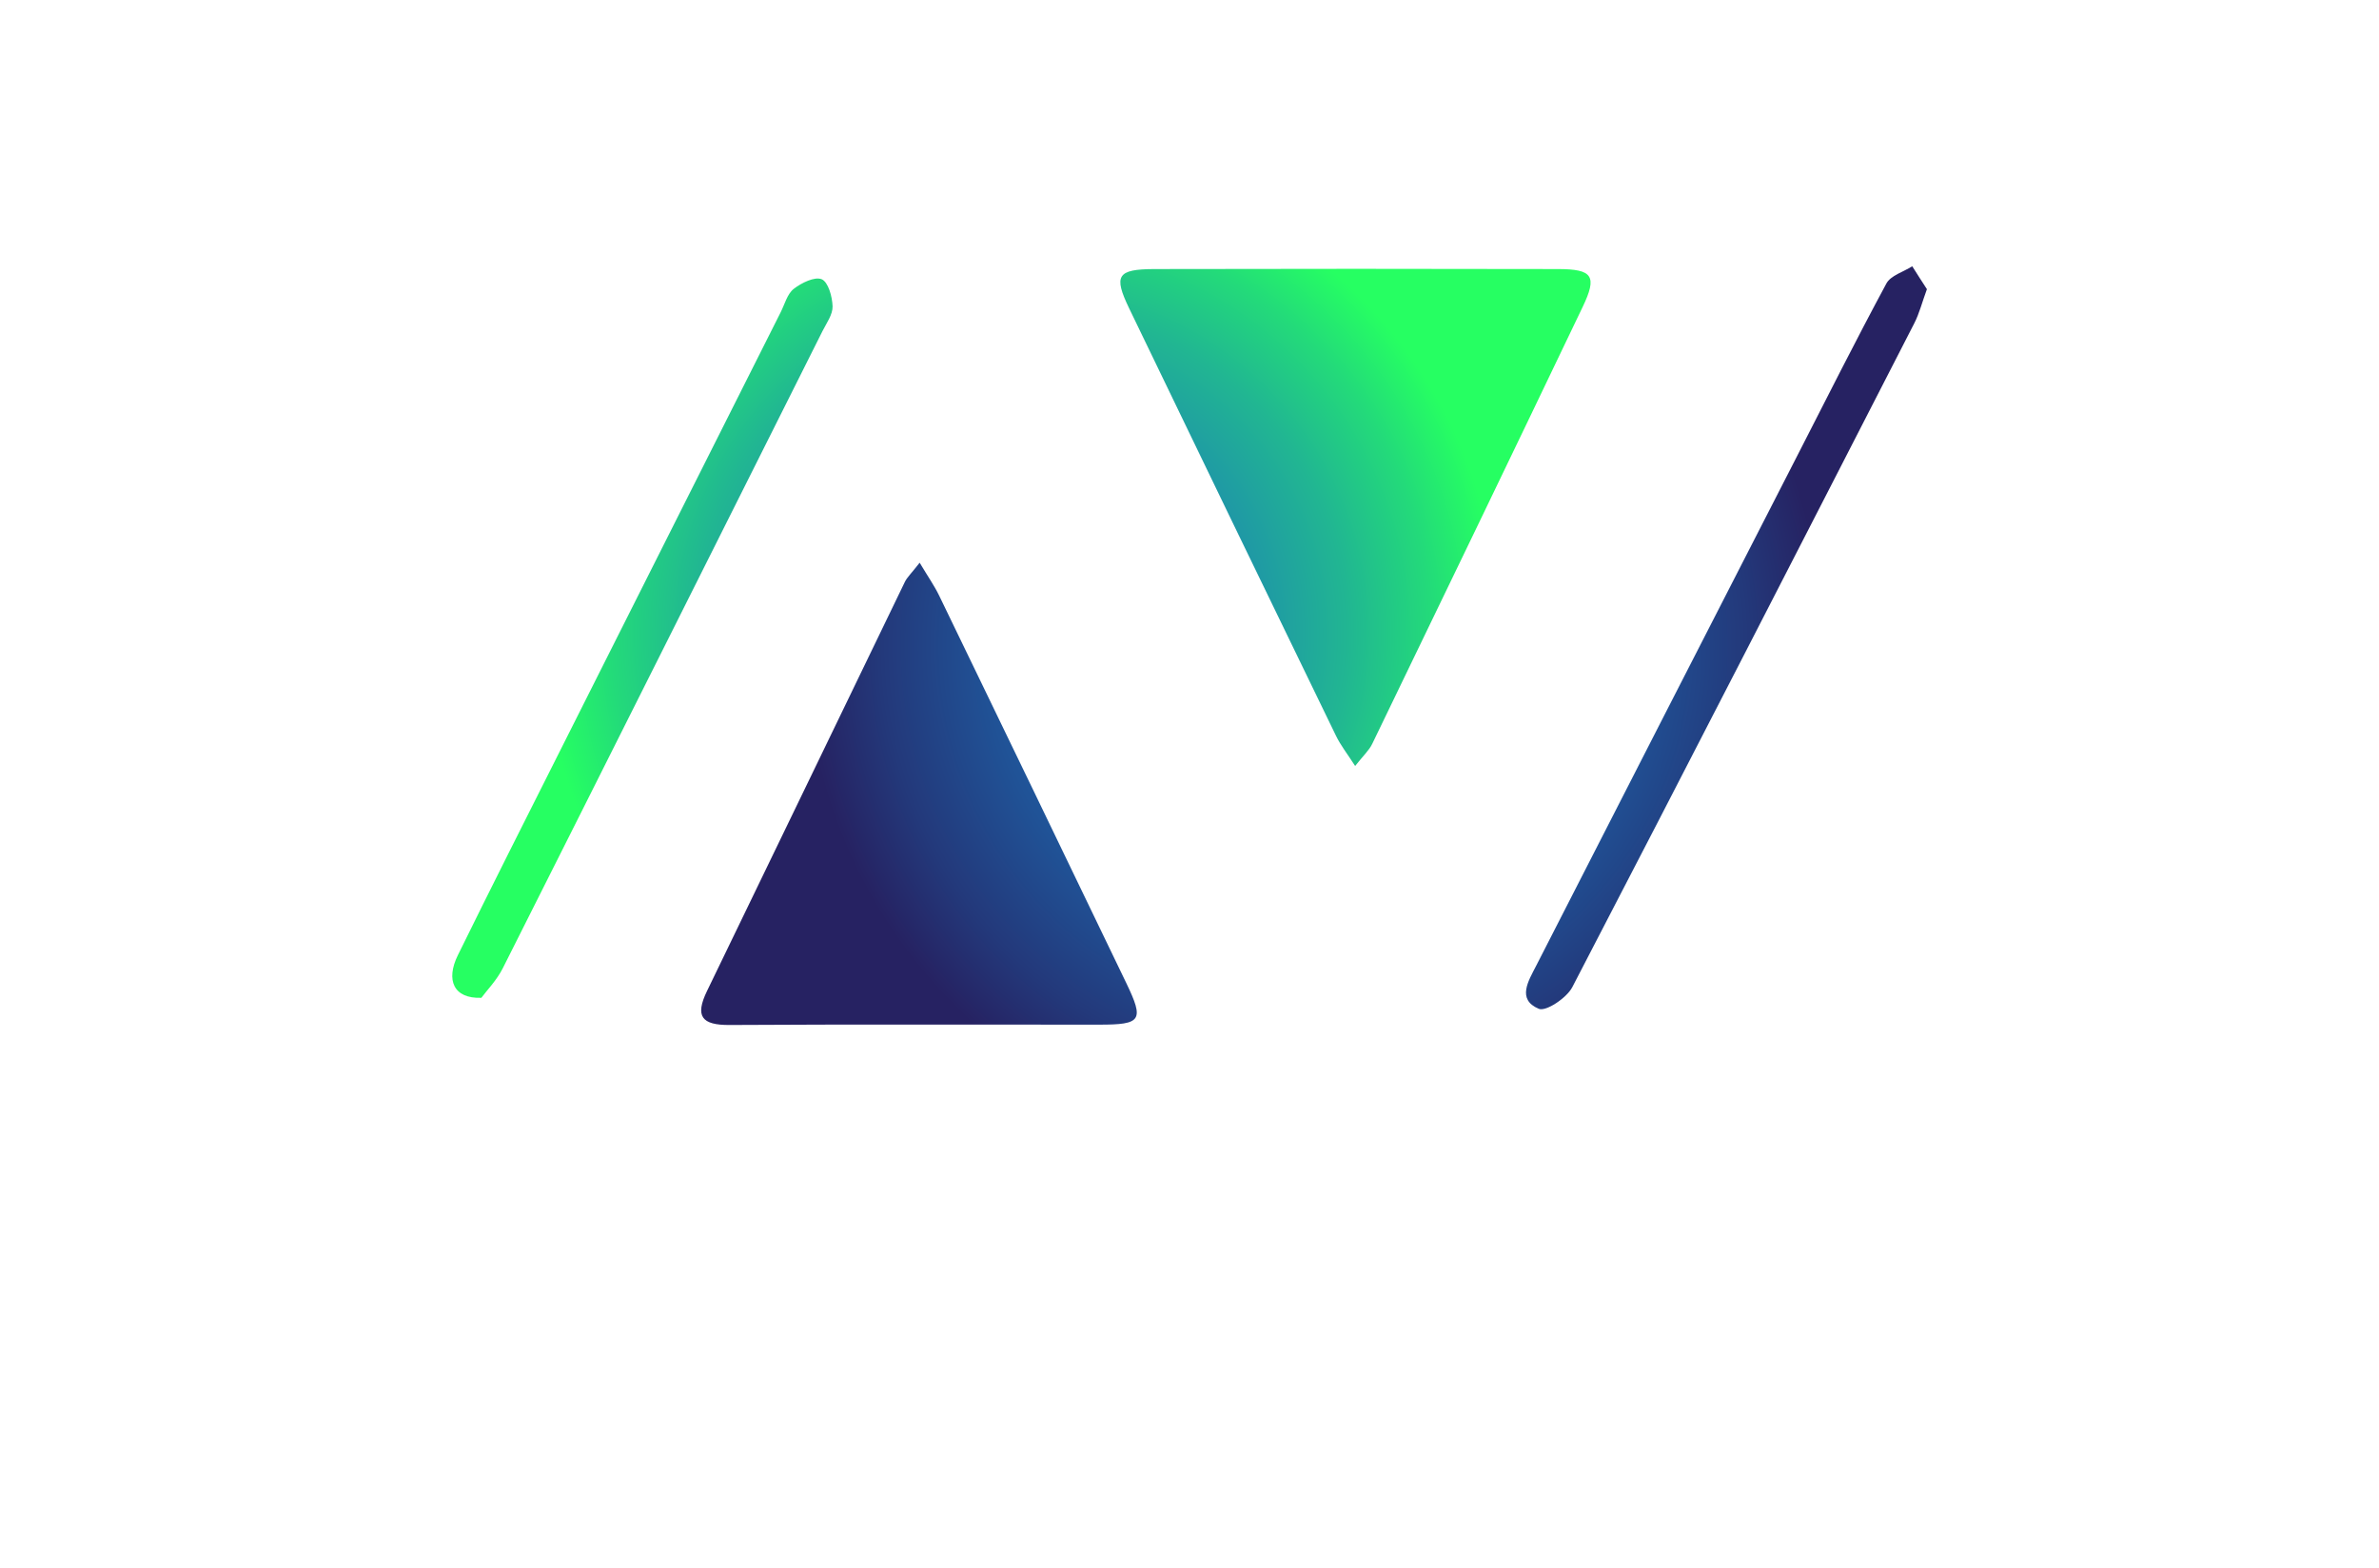 <?xml version="1.0" encoding="utf-8"?>
<!-- Generator: Adobe Illustrator 27.8.1, SVG Export Plug-In . SVG Version: 6.00 Build 0)  -->
<svg version="1.1" xmlns="http://www.w3.org/2000/svg" xmlns:xlink="http://www.w3.org/1999/xlink" x="0px" y="0px"
	 viewBox="0 0 350 230.71" style="enable-background:new 0 0 350 230.71;" xml:space="preserve">
<style type="text/css">
	.st0{fill:#E1FFFD;}
	.st1{fill:#FFFEE3;}
	.st2{fill:#E5FFE1;}
	.st3{fill:#FFF6E3;}
	.st4{fill:#FFEAE6;}
	.st5{fill:#E6FFF0;}
	.st6{fill:#E6FDFF;}
	.st7{fill:#E6F5FF;}
	.st8{fill:#FFFED4;}
	.st9{display:none;}
	.st10{display:inline;}
	.st11{fill:#009EFF;}
	.st12{fill:#FF8500;}
	.st13{fill:#9B3C00;}
	.st14{fill:#660045;}
	.st15{fill:#00576B;}
	.st16{fill:#564F2C;}
	.st17{fill:#FFA354;}
	.st18{fill:#002760;}
	.st19{fill:#4C0037;}
	.st20{fill:#7C0B00;}
	.st21{fill:#144703;}
	.st22{fill:#2C6DC9;}
	.st23{fill:#3B243C;}
	.st24{fill:#001EA4;}
	.st25{fill:#8D5300;}
	.st26{fill:#30A976;}
	.st27{fill:#A02400;}
	.st28{fill:#0092FF;}
	.st29{fill:#60086C;}
	.st30{fill:#520013;}
	.st31{fill:#00AB7B;}
	.st32{fill:#0C0C14;}
	.st33{fill:#FA7B14;}
	.st34{fill:#0870A3;}
	.st35{fill:#999999;}
	.st36{fill:#0D254C;}
	.st37{fill:#9C0505;}
	.st38{fill:#850506;}
	.st39{fill:#A30C11;}
	.st40{fill:#1261A0;}
	.st41{fill:#FFFFFF;}
	.st42{fill:none;}
	.st43{fill:#1A1E2D;}
	.st44{fill:#3AC3B1;}
	.st45{fill:#777777;}
	.st46{fill:#4C0400;}
	.st47{fill:#00484C;}
	.st48{fill:#59D901;}
	.st49{fill:#58CCED;}
	.st50{fill:#CC5500;}
	.st51{fill:#072F5F;}
	.st52{fill:url(#SVGID_1_);}
	.st53{fill:url(#SVGID_00000067212358677927731280000008210821850682053025_);}
	.st54{fill:url(#SVGID_00000178921590828064094940000012472671135942295721_);}
	.st55{fill:#42FFF5;}
	.st56{fill-rule:evenodd;clip-rule:evenodd;fill:url(#SVGID_00000112606205416175678540000001784397218496350115_);}
	.st57{fill:url(#SVGID_00000065792502450726078630000009477745674847715255_);}
	.st58{fill:url(#SVGID_00000163790939971512027380000000338318947478877323_);}
	.st59{fill-rule:evenodd;clip-rule:evenodd;fill:url(#SVGID_00000132046834885643094790000002754330789994136767_);}
	.st60{fill-rule:evenodd;clip-rule:evenodd;fill:url(#SVGID_00000114074846803283378810000008553657745124437424_);}
	.st61{fill:#051326;}
	.st62{fill:url(#SVGID_00000044861773454231859430000015593453148975077281_);}
	.st63{fill:#FEFEFE;}
	.st64{fill-rule:evenodd;clip-rule:evenodd;fill:url(#SVGID_00000034065466156985135800000013016405045225566647_);}
	.st65{fill:url(#SVGID_00000152251343719717372750000015123154137148923295_);}
	.st66{fill:#FFC73D;}
	.st67{fill:url(#SVGID_00000083067873023772902710000011548882879512775571_);}
	.st68{fill:url(#SVGID_00000072274818887522422470000007600246383702755202_);}
	.st69{fill-rule:evenodd;clip-rule:evenodd;fill:url(#SVGID_00000132059621813868053950000014800940255892215945_);}
	.st70{fill:url(#SVGID_00000176005052836141489720000010772682376054446249_);}
	.st71{fill:url(#SVGID_00000175307847488984713090000005615822233193286808_);}
	.st72{fill-rule:evenodd;clip-rule:evenodd;fill:#002242;}
	.st73{fill-rule:evenodd;clip-rule:evenodd;fill:#29AAE4;}
	.st74{fill:url(#SVGID_00000109031363103486177270000002866230618879622049_);}
	.st75{fill:url(#SVGID_00000112600495149285205840000011393085586581363642_);}
	.st76{fill:url(#SVGID_00000121986015043423470110000016892002915405812633_);}
	.st77{fill:url(#SVGID_00000085965827977750409200000003081867995821788843_);}
	.st78{opacity:0.32;fill:#191919;enable-background:new    ;}
	.st79{fill:url(#SVGID_00000016058724141336141980000016558130931227498115_);}
	.st80{fill:url(#SVGID_00000178172932456077992920000016617017030460231298_);}
	.st81{fill:url(#SVGID_00000153697695928416274990000012824509449883613591_);}
	.st82{fill:url(#SVGID_00000018942194959165299320000010951291306397057452_);}
	.st83{fill:url(#SVGID_00000066505312050706694660000009239685002542298260_);}
	.st84{fill:url(#SVGID_00000020394522164230389960000012298646096192891322_);}
	.st85{fill:url(#SVGID_00000023259213665248618310000014783696685487052211_);}
	.st86{fill:url(#SVGID_00000108305038066923570740000001849078957000087220_);}
	.st87{fill:url(#SVGID_00000173120485732059073060000012046938056890834870_);}
	.st88{fill:url(#SVGID_00000083798280555504149980000011316621910713449629_);}
	.st89{fill-rule:evenodd;clip-rule:evenodd;fill:url(#SVGID_00000152949233820825638220000005416616495058193855_);}
	.st90{fill:#125899;}
	.st91{fill:url(#SVGID_00000129910108519040388200000010555770663381515685_);}
	.st92{fill:url(#SVGID_00000115496667166375080400000000572848455289385398_);}
	.st93{fill:url(#SVGID_00000121990647954786687170000017918000261564556197_);}
	.st94{fill:url(#XMLID_00000082351016959987915610000012424909320588821685_);}
	.st95{fill:url(#SVGID_00000024718140922950661410000011401805508939911829_);}
	.st96{fill:url(#SVGID_00000064343412255110405670000004136795107272888205_);}
	.st97{fill:url(#SVGID_00000109715476763579015390000008416361280231210685_);}
	.st98{fill-rule:evenodd;clip-rule:evenodd;fill:url(#SVGID_00000183937859547047757330000012191765460630798256_);}
	.st99{fill:#0C152A;}
	.st100{fill:url(#SVGID_00000011023855408736953110000016443028117811260836_);}
	.st101{fill:url(#SVGID_00000057129613554613510410000013822740177993626268_);}
	.st102{fill:url(#SVGID_00000088829356577684875400000004736014236552280746_);}
	.st103{fill:url(#SVGID_00000154393284445157528920000002823804881514164614_);}
	.st104{fill:url(#SVGID_00000008838910613317367310000000044687026839317169_);}
	.st105{fill:url(#SVGID_00000087379040000786029330000007891525367178725008_);}
	.st106{fill:url(#SVGID_00000096019438939513190350000004857808650704427395_);}
	.st107{fill:url(#SVGID_00000043450620916310276850000012053972164296272560_);}
	.st108{fill:url(#SVGID_00000160892054174329557980000018343694364463692206_);}
	.st109{fill:url(#SVGID_00000105415456928639364750000005940649940461328512_);}
	.st110{fill:url(#SVGID_00000096773123095852143380000002153974764297025469_);}
	.st111{fill:url(#SVGID_00000174561200079821524910000010559624783597633155_);}
</style>
<g id="Layer_1">
</g>
<g id="Layer_2">
</g>
<g id="Layer_3">
</g>
<g id="Layer_4">
</g>
<g id="Layer_5">
</g>
<g id="Layer_6">
</g>
<g id="Layer_7">
</g>
<g id="Layer_8">
</g>
<g id="Layer_9">
</g>
<g id="Layer_10">
</g>
<g id="Layer_11">
</g>
<g id="Layer_12">
</g>
<g id="Layer_13">
</g>
<g id="Layer_14">
</g>
<g id="Layer_15">
	<g>
		<radialGradient id="SVGID_1_" cx="150.273" cy="93.192" r="70.315" gradientUnits="userSpaceOnUse">
			<stop  offset="0" style="stop-color:#1C75BC"/>
			<stop  offset="0.168" style="stop-color:#1C79B9"/>
			<stop  offset="0.339" style="stop-color:#1D85B1"/>
			<stop  offset="0.511" style="stop-color:#1F9AA4"/>
			<stop  offset="0.684" style="stop-color:#21B692"/>
			<stop  offset="0.856" style="stop-color:#23DA7A"/>
			<stop  offset="1" style="stop-color:#26FF62"/>
		</radialGradient>
		<path class="st52" d="M199.37,112.71c-1.17-1.82-2.15-3.06-2.82-4.45c-10.17-20.94-20.31-41.9-30.42-62.87
			c-2.34-4.86-1.77-5.78,3.71-5.8c19.8-0.04,39.6-0.05,59.39,0c5.1,0.01,5.79,1.03,3.61,5.58c-10.26,21.45-20.6,42.86-30.95,64.27
			C201.43,110.41,200.57,111.18,199.37,112.71z M73.97,142.47c15.72-31.22,31.37-62.48,47.03-93.74c0.6-1.19,1.52-2.45,1.49-3.65
			c-0.04-1.42-0.64-3.58-1.6-3.99c-1.02-0.43-2.98,0.53-4.11,1.41c-0.96,0.75-1.33,2.26-1.93,3.45
			C104,67.51,93.15,89.07,82.31,110.64c-5.01,9.96-10.04,19.92-14.96,29.93c-1.78,3.63-0.64,6.4,3.47,6.25
			C71.6,145.75,73.07,144.26,73.97,142.47z"/>
		
			<radialGradient id="SVGID_00000095328508276547668310000004624270675047593616_" cx="193.312" cy="95.001" r="74.979" gradientUnits="userSpaceOnUse">
			<stop  offset="0" style="stop-color:#1C75BC"/>
			<stop  offset="0.209" style="stop-color:#1C71B8"/>
			<stop  offset="0.421" style="stop-color:#1E66AC"/>
			<stop  offset="0.634" style="stop-color:#205397"/>
			<stop  offset="0.847" style="stop-color:#23397B"/>
			<stop  offset="1" style="stop-color:#262262"/>
		</radialGradient>
		<path style="fill:url(#SVGID_00000095328508276547668310000004624270675047593616_);" d="M135.3,82.8c1.26,2.1,2.17,3.4,2.86,4.82
			c9.2,19,18.39,38.01,27.54,57.03c2.65,5.51,2.23,6.12-3.97,6.12c-18.13,0.01-36.26-0.06-54.39,0.05
			c-4.12,0.03-5.13-1.28-3.32-5.01c9.72-20.04,19.38-40.11,29.09-60.16C133.45,84.94,134.08,84.37,135.3,82.8z M281.33,39.18
			c-1.3,0.83-3.16,1.35-3.8,2.53c-4.5,8.35-8.76,16.84-13.08,25.28c-12.83,25.04-25.66,50.08-38.46,75.14
			c-1.11,2.18-2.88,4.93,0.4,6.31c1.05,0.44,4.09-1.59,4.92-3.17c16.89-32.5,33.6-65.1,50.32-97.7c0.74-1.44,1.14-3.06,1.86-5.02
			C282.76,41.44,282.05,40.31,281.33,39.18z"/>
	</g>
</g>
</svg>
